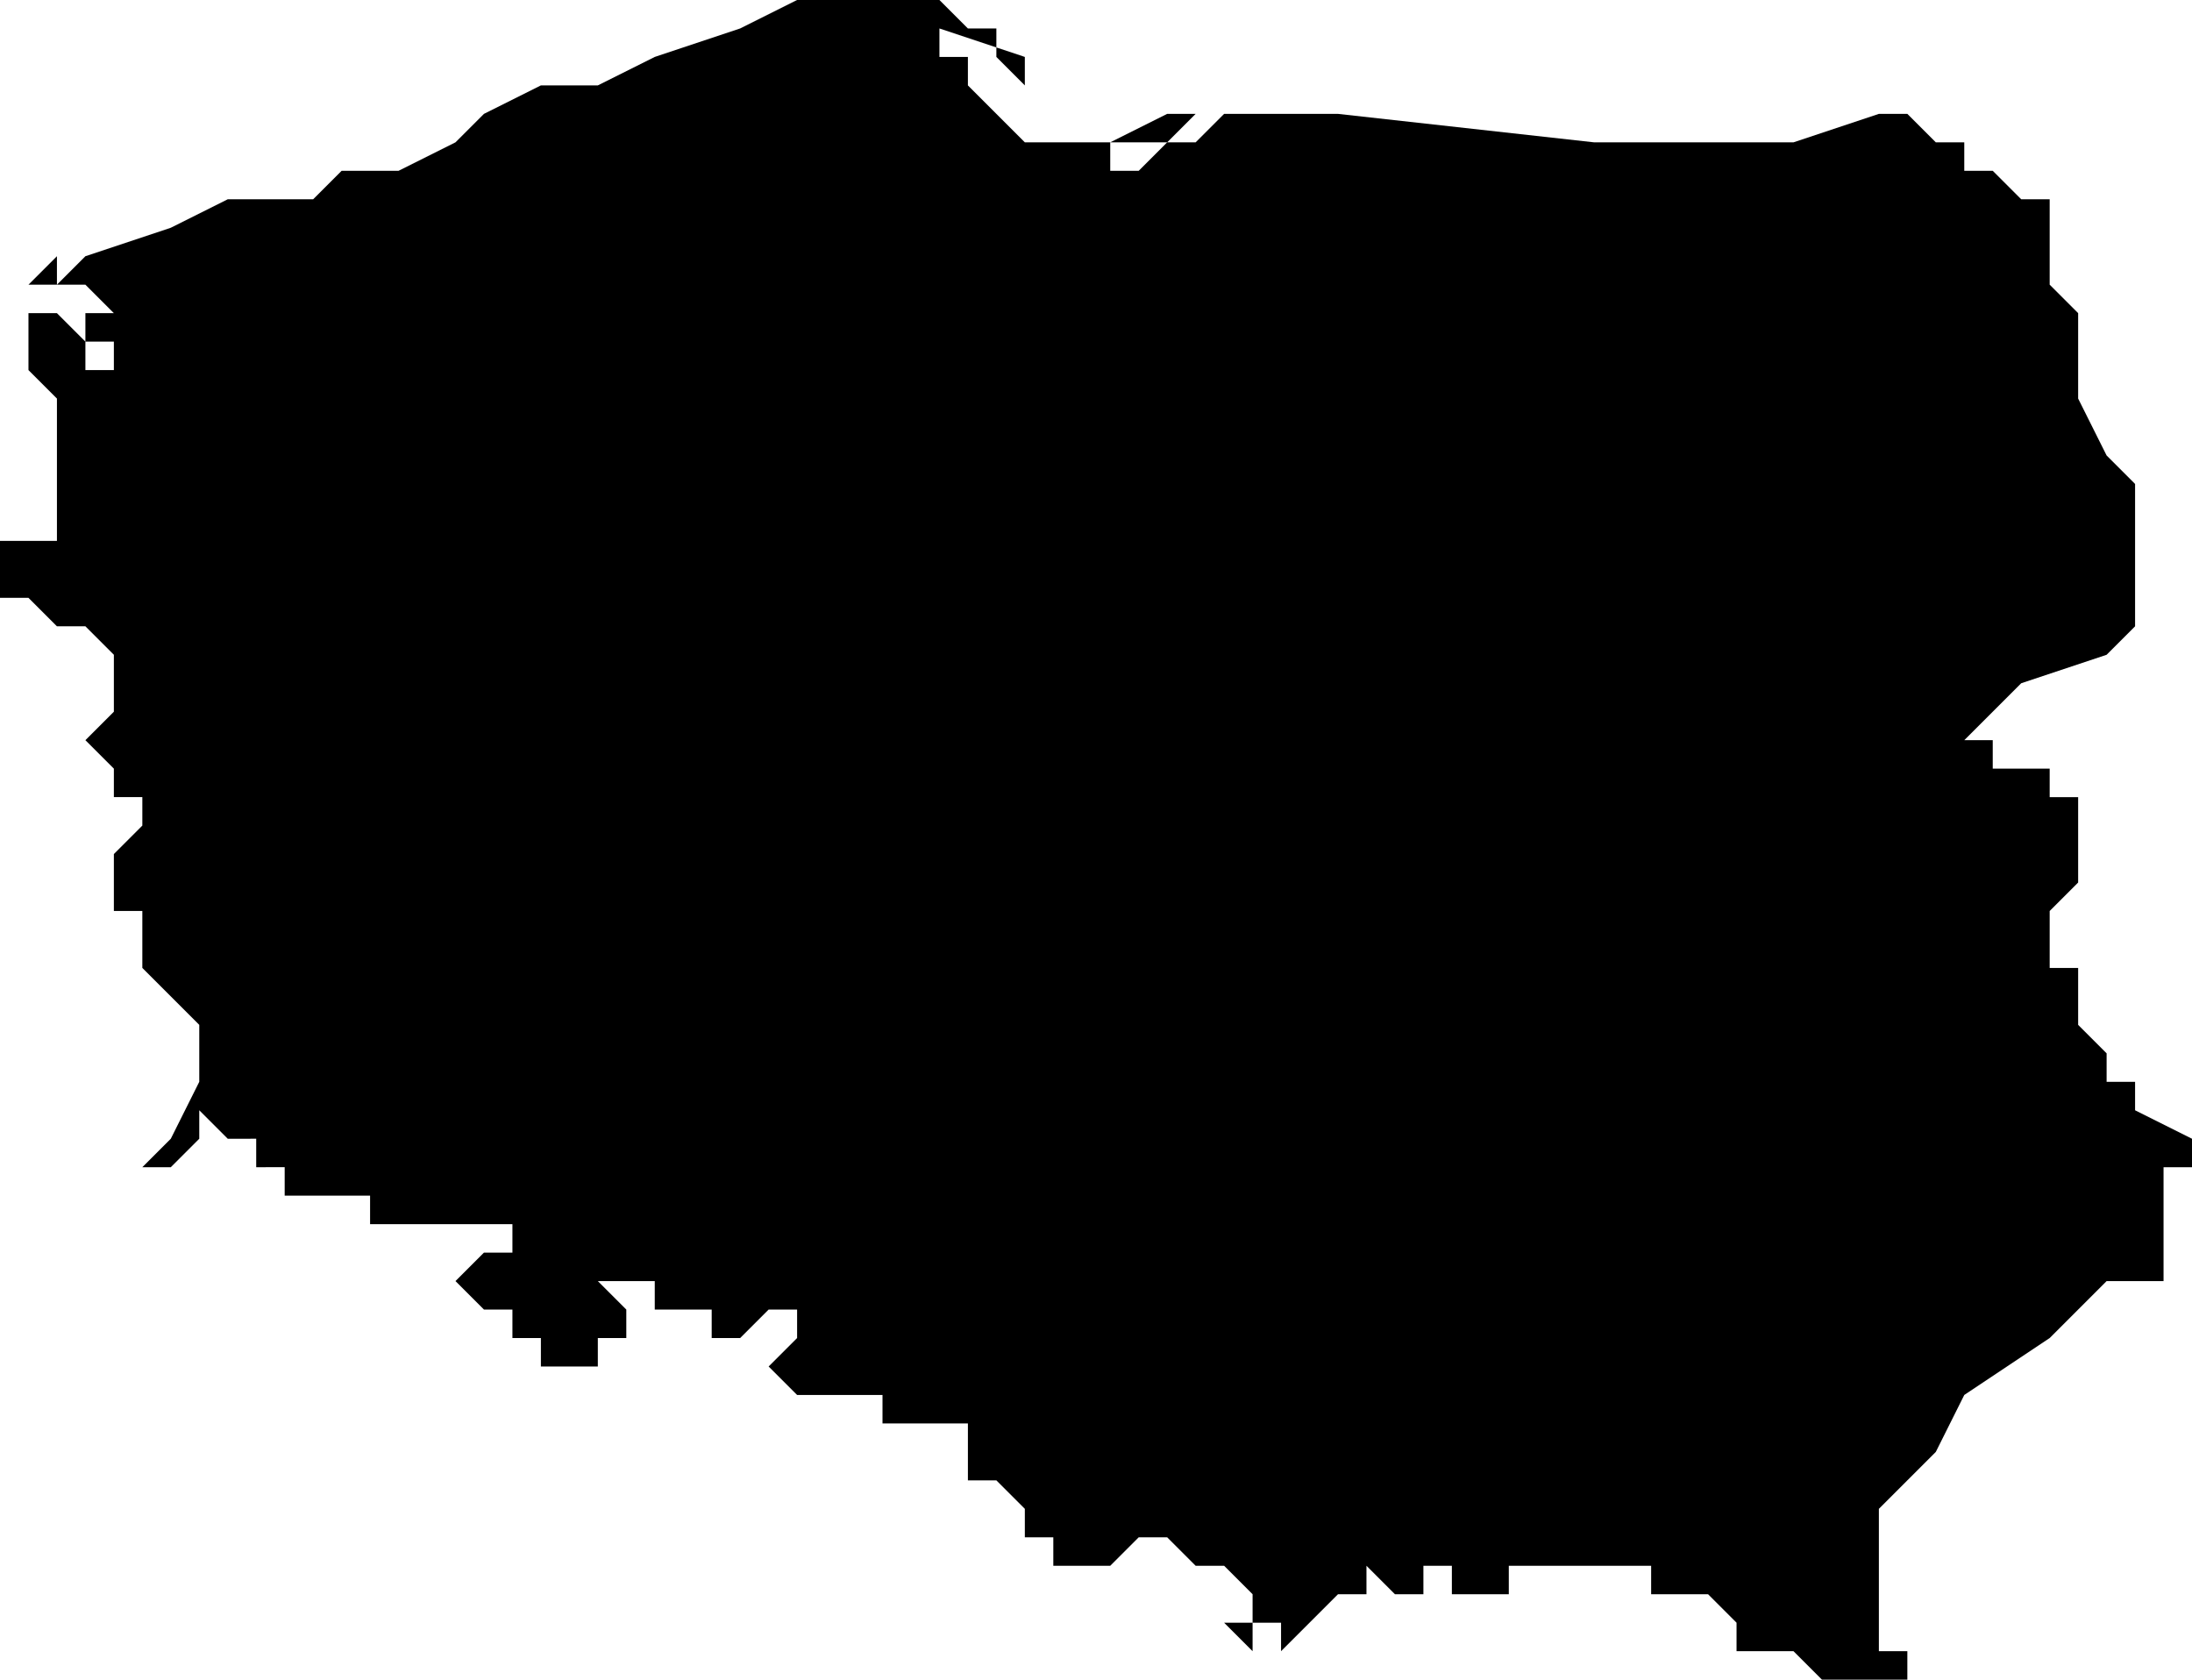 <svg xmlns="http://www.w3.org/2000/svg" viewBox="0 0 77 59">
  <path d="M29 0h4l1 1h1v1l1 1V2l-3-1v1h1v1l1 1 1 1h3l2-1h1l-1 1h-2v1h1l1-1h1l1-1h4l9 1h7l3-1h1l1 1h1v1h1l1 1h1v3l1 1v3l1 2 1 1v5l-1 1-3 1-1 1-1 1h1v1h2v1h1v3l-1 1v2h1v2l1 1v1h1v1l2 1v1h-2 1v4h-2l-1 1-1 1-3 2-1 2-2 2v5h1v1h-3l-1-1h-2v-1l-1-1h-2v-1h-5v1h-2v-1h-1v1h-1l-1-1v1h-1l-1 1-1 1v-1h-1v1l-1-1h1v-1l-1-1h-1l-1-1h-1l-1 1h-2v-1h-1v-1l-1-1h-1v-2h-3v-1h-2v1-1h-1l-1-1 1-1v-1h-1l-1 1h-1v-1h-2v-1h-2l1 1v1h-1v1h-2v-1h-1v-1h-1l-1-1 1-1h1v-1h-5v-1h-3v-1H9v-1H8l-1-1v1l-1 1H5l1-1 1-2v-2l-1-1-1-1v-2H4v-2l1-1v-1H4v-1l-1-1 1-1v-2l-1-1H2l-1-1H0v-2h2v-5l-1-1v-2h1l1 1v1h1v-1H3v-1h1l-1-1H1l1-1v1l1-1 3-1 2-1h3l1-1h2l2-1 1-1 2-1h2l2-1 3-1 2-1h2z"/>
</svg>

